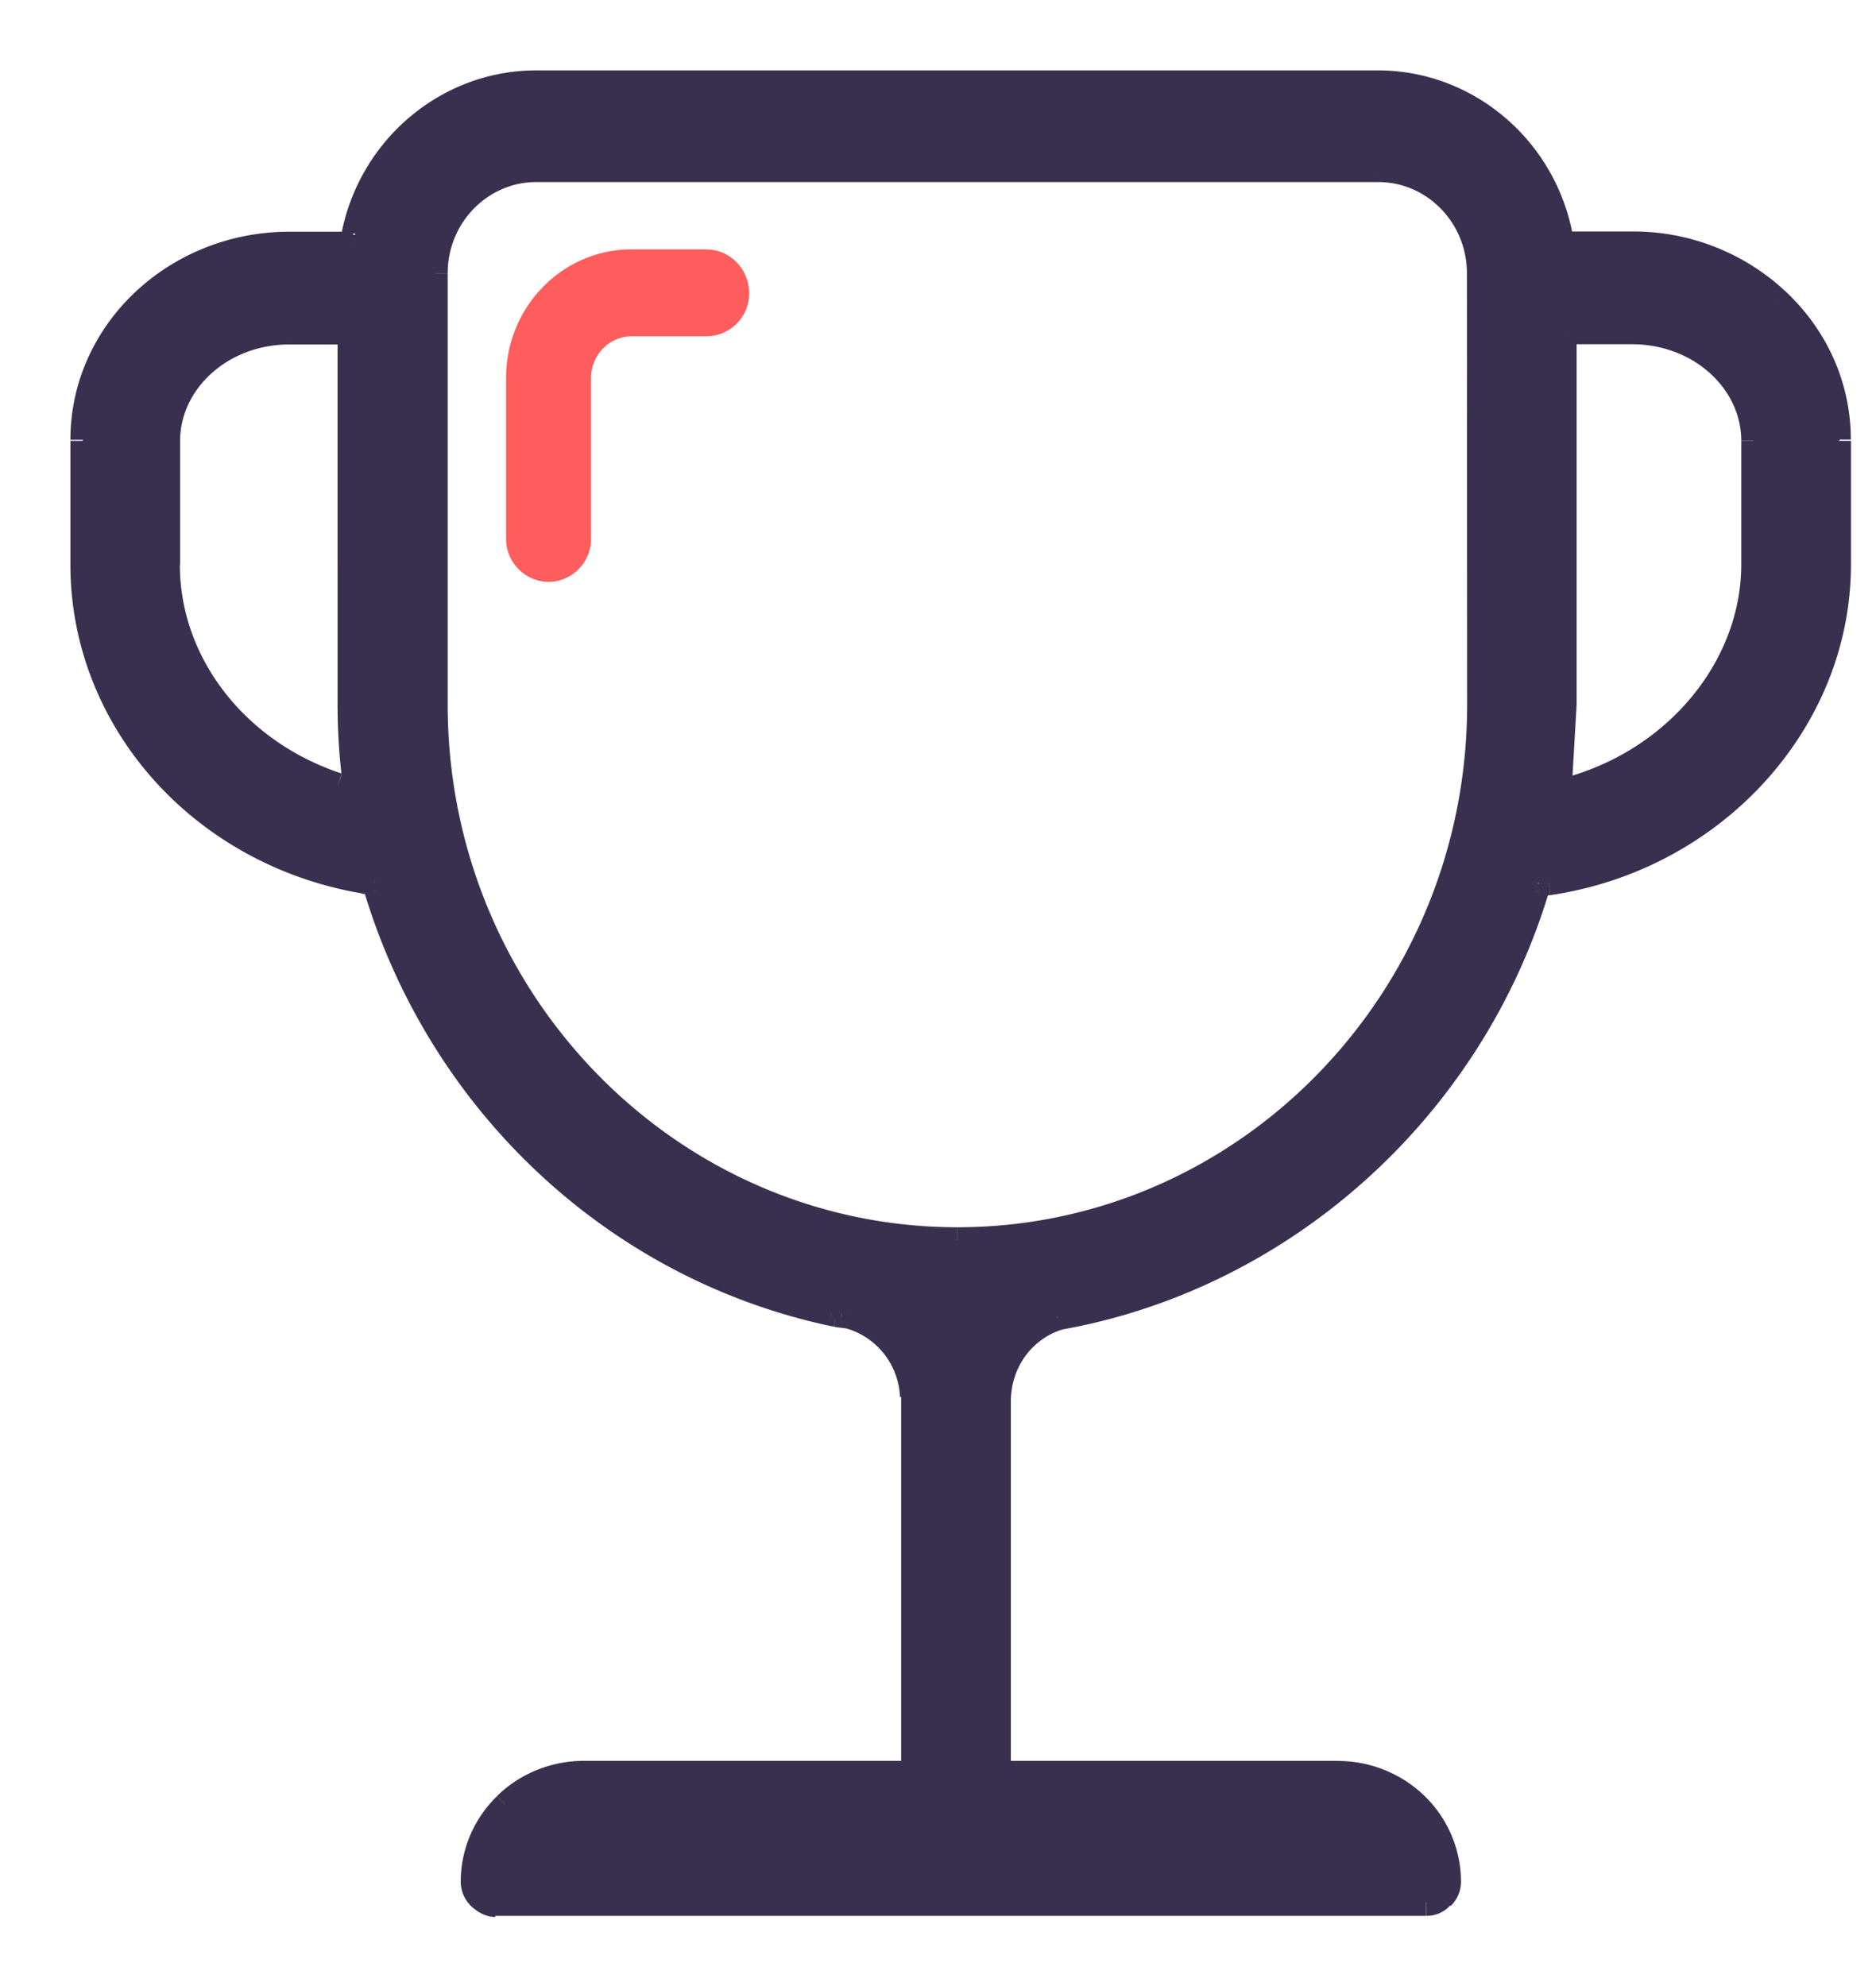 <svg xmlns="http://www.w3.org/2000/svg" width="17" height="18" fill-rule="evenodd" xmlns:v="https://vecta.io/nano"><g fill="#39304f"><path d="M16.66 3.995v1.122c0 1.423-1.127 2.663-2.622 2.884l-.024.002L13.94 8l-.022.072c-.613 1.992-2.31 3.504-4.333 3.86a.79.79 0 0 0-.539.747v3.382h3.076c.266 0 .52.103.71.288a.97.97 0 0 1 .294.694c0 .052-.02.102-.06.14s-.09.058-.142.058H4.486c-.053 0-.104-.02-.142-.058s-.06-.087-.06-.14a.97.97 0 0 1 .294-.694c.188-.184.443-.288.71-.288h2.99v-3.416a.79.79 0 0 0-.572-.726l-.07-.01-.046-.007-.048-.01c-1.945-.42-3.522-1.888-4.117-3.832L3.4 7.996l-.105-.01C1.82 7.734.75 6.526.75 5.117V3.995c0-.977.84-1.773 1.873-1.773H3.2l.017-.092c.16-.8.854-1.38 1.65-1.38h7.63c.797 0 1.49.58 1.65 1.38l.02.092h.63c.502 0 .973.185 1.327.523s.546.778.546 1.25zm-2.486 2.39a5.86 5.86 0 0 1-.036.629l-.02.173.16-.05c.948-.29 1.612-1.12 1.612-2.022V3.995c0-.544-.495-.986-1.103-.986h-.615v3.377zM1.518 5.12c0 .89.62 1.694 1.543 2l.163.056L3.205 7c-.024-.215-.034-.416-.034-.61V3.01h-.55c-.608 0-1.103.442-1.103.986V5.12zm7.156 6.118c2.6 0 4.732-2.175 4.732-4.85l-.002-3.91c0-.518-.41-.94-.916-.94h-7.63c-.505 0-.916.42-.916.94v3.91c0 2.675 2.122 4.85 4.732 4.85z"/><path d="M14.04 8.002l.008.112.008-.001-.017-.11zm-.024.002l-.008-.112h-.002l.01.112zM13.94 8l-.01-.112-.075.007-.022.072.107.033zm-.022.072l-.107-.033h0l.107.033zm-4.333 3.86l-.02-.11-.008.001-.008.002.035.107zm-.54.747l-.113-.002v.002h.113zm0 3.382h-.113v.113h.113v-.113zm-4.7 1.12l.08-.08-.08.08zm3.933-1.12v.113H8.4v-.113h-.112zm0-3.416H8.4v-.006l-.112.006zm-.572-.726l.03-.108-.007-.002h-.007l-.018.11zm-.07-.01l.016-.11h-.004l-.013.112zm-.046-.007l-.024.1h.002l.023-.1zm-.048-.01l.024-.1h0l-.024.1zM3.424 8.07l-.108.033h0l.108-.033zM3.4 7.996l.108-.033-.022-.073-.076-.006-.01.112zm-.105-.01l-.02.11h.01l.01-.112zM3.2 2.222v.113h.093l.017-.092-.11-.02zm.017-.092l-.1-.022V2.1l.11.02zm10.93 0l-.1.022v.001l.1-.023zm.02.092l-.1.023.02.1h.092v-.113zm1.957.523l-.078.08h0l.077-.082zm-1.976 4.27l.112.012h0l-.112-.012zm-.02.173l-.112-.012-.02.17.163-.05-.033-.108zm.16-.05l-.033-.108h0l.033.108zm-.107-4.13v-.113h-.112v.113h.112zM3.06 7.12l.037-.106h-.001l-.035.107zm.163.056l-.037.106.167.058-.02-.176-.112.012zM3.205 7l.112-.012v-.001L3.205 7zM3.17 3.01h.112V2.9H3.17v.113zm10.235 3.376h.113 0-.113zm-.002-3.91h-.112 0 .112zm3.37 2.64V3.995h-.225v1.122h.225zm-2.718 2.996c1.545-.23 2.718-1.512 2.718-2.996h-.225c0 1.362-1.08 2.56-2.526 2.773l.033.223zm-.032.003l.024-.002-.016-.224h-.024l.016.224zm-.07.007l.074-.007-.02-.224-.074.007.02.224zm.074-.007l.022-.072-.215-.067-.022.072.215.067zm-4.42 3.938c2.066-.363 3.796-1.906 4.42-3.938l-.215-.066c-.6 1.952-2.264 3.434-4.245 3.782l.04.222zm-.447.638c.005-.3.19-.553.462-.64l-.07-.214c-.365.12-.61.46-.617.852l.225.003zm0 3.38V12.69h-.225v3.382h.225zm-.112.113h3.076v-.225H9.046v.225zm3.076 0a.9.9 0 0 1 .631.256l.157-.16c-.21-.205-.493-.32-.788-.32v.225zm.63.256a.86.86 0 0 1 .26.614h.225c0-.29-.118-.57-.328-.775l-.157.16zm.26.614c0 .02-.01.043-.025.06l.157.16c.06-.058.093-.137.093-.22h-.225zm-.025.06a.09.09 0 0 1-.063.025v.225c.082 0 .162-.032.22-.1l-.157-.16zm-.063.025H4.486v.225h8.438v-.225zm-8.438 0a.09.09 0 0 1-.063-.025l-.157.16c.06.058.138.1.22.1v-.225zm-.063-.025c-.016-.016-.025-.037-.025-.06h-.225c0 .083.034.162.093.22l.157-.16zm-.025-.06a.86.86 0 0 1 .26-.614l-.157-.16c-.21.205-.328.484-.328.775h.225zm.26-.614a.9.9 0 0 1 .631-.256v-.225c-.295 0-.58.115-.788.32l.157.16zm.63-.256h2.99v-.225H5.29v.225zm2.876-3.528v3.416H8.4v-3.416h-.225zm-.5-.617c.28.08.476.328.49.623l.225-.01c-.02-.39-.278-.72-.654-.828l-.062.216zm-.056-.007l.07.01.035-.222-.072-.01-.033.223zm-.053-.008l.056.01.025-.224-.037-.005-.045.22zm-.05-.01l.048.01.048-.22-.048-.01-.048.22zm-4.2-3.91c.606 1.982 2.215 3.48 4.2 3.91l.047-.22c-1.904-.4-3.45-1.85-4.033-3.755l-.215.066zm-.022-.074l.022.074.215-.065-.022-.074-.215.065zm-.007.07l.105.01.02-.224-.105-.01-.02.224zM.638 5.117c0 1.468 1.115 2.72 2.64 2.98l.038-.222C1.89 7.63.863 6.466.863 5.117H.638zm0-1.122v1.122h.225V3.995H.638zM2.623 2.1c-1.09 0-1.985.84-1.985 1.886h.225c0-.91.784-1.66 1.76-1.66V2.1zm.567 0h-.567v.225H3.2V2.1zm-.093 0L3.08 2.2l.22.04.017-.092-.22-.04zM4.858.638c-.853 0-1.592.62-1.762 1.47l.22.044A1.59 1.59 0 0 1 4.858.863V.638zm7.63 0h-7.63v.225h7.63V.638zm1.76 1.47c-.168-.85-.907-1.47-1.76-1.47v.225c.742 0 1.39.54 1.54 1.3l.22-.044zm.02.09l-.02-.092-.22.045.02.092.22-.045zm.52-.1h-.63v.225h.63V2.1zm1.404.554a2.02 2.02 0 0 0-1.404-.554v.225c.474 0 .917.174 1.25.492l.155-.163zm.58 1.332c0-.504-.208-.977-.58-1.332l-.155.163a1.6 1.6 0 0 1 .511 1.169h.225zM14.25 7.027l.037-.64h-.225c0 .194-.012.396-.035.617l.224.024zm-.02.173l.02-.173-.224-.024-.02.173.224.024zm.017-.17l-.16.05.066.215.16-.05-.066-.215zm1.532-1.914c0 .846-.624 1.638-1.532 1.914l.066.215c.99-.3 1.69-1.172 1.69-2.13h-.225zm0-1.122v1.122h.225V3.995h-.225zm-.99-.874c.558 0 .99.403.99.874h.225c0-.618-.557-1.1-1.216-1.1v.225zm-.615 0h.615v-.225h-.615v.225zm.113 3.265V3.01h-.225v3.377h.225zm-11.19.626C2.214 6.72 1.63 5.956 1.63 5.12h-.225c0 .945.657 1.787 1.62 2.107l.07-.214zm.164.057l-.163-.056-.073.213.163.056.073-.213zm-.167-.058l.02.176.224-.024-.02-.176-.224.024zm-.035-.623a5.56 5.56 0 0 0 .035.624l.224-.025c-.024-.21-.034-.407-.034-.6h-.225zm0-3.377V6.39h.225V3.01h-.225zm-.437.112h.55V2.9h-.55v.225zm-.99.874c0-.47.432-.874.99-.874V2.9c-.658 0-1.216.48-1.216 1.1h.225zm0 1.122V3.997h-.225V5.12h.225zm11.663 1.268c0 2.615-2.074 4.737-4.62 4.737v.225c2.675 0 4.844-2.228 4.844-4.962h-.225zm-.002-3.91l.002 3.91h.225l-.002-3.91h-.225zm-.803-.826c.44 0 .803.368.803.826h.225c0-.577-.458-1.05-1.028-1.05v.225zm-7.63 0h7.63v-.225h-7.63v.225zm-.803.826c0-.458.363-.826.803-.826v-.225c-.57 0-1.028.474-1.028 1.05h.225zm0 3.91v-3.91H3.83v3.91h.225zm4.62 4.737c-2.545 0-4.62-2.122-4.62-4.737H3.83C3.83 9.12 6 11.35 8.674 11.35v-.225z" fill-rule="nonzero"/></g><path d="M6.403 2.26h-.68c-.627 0-1.137.523-1.137 1.164V4.88a.39.39 0 0 0 .385.394.39.39 0 0 0 .385-.394V3.425c0-.208.165-.377.368-.377h.68a.39.39 0 0 0 .385-.394c-.003-.217-.175-.393-.387-.393z" fill="#fe5d5d"/></svg>